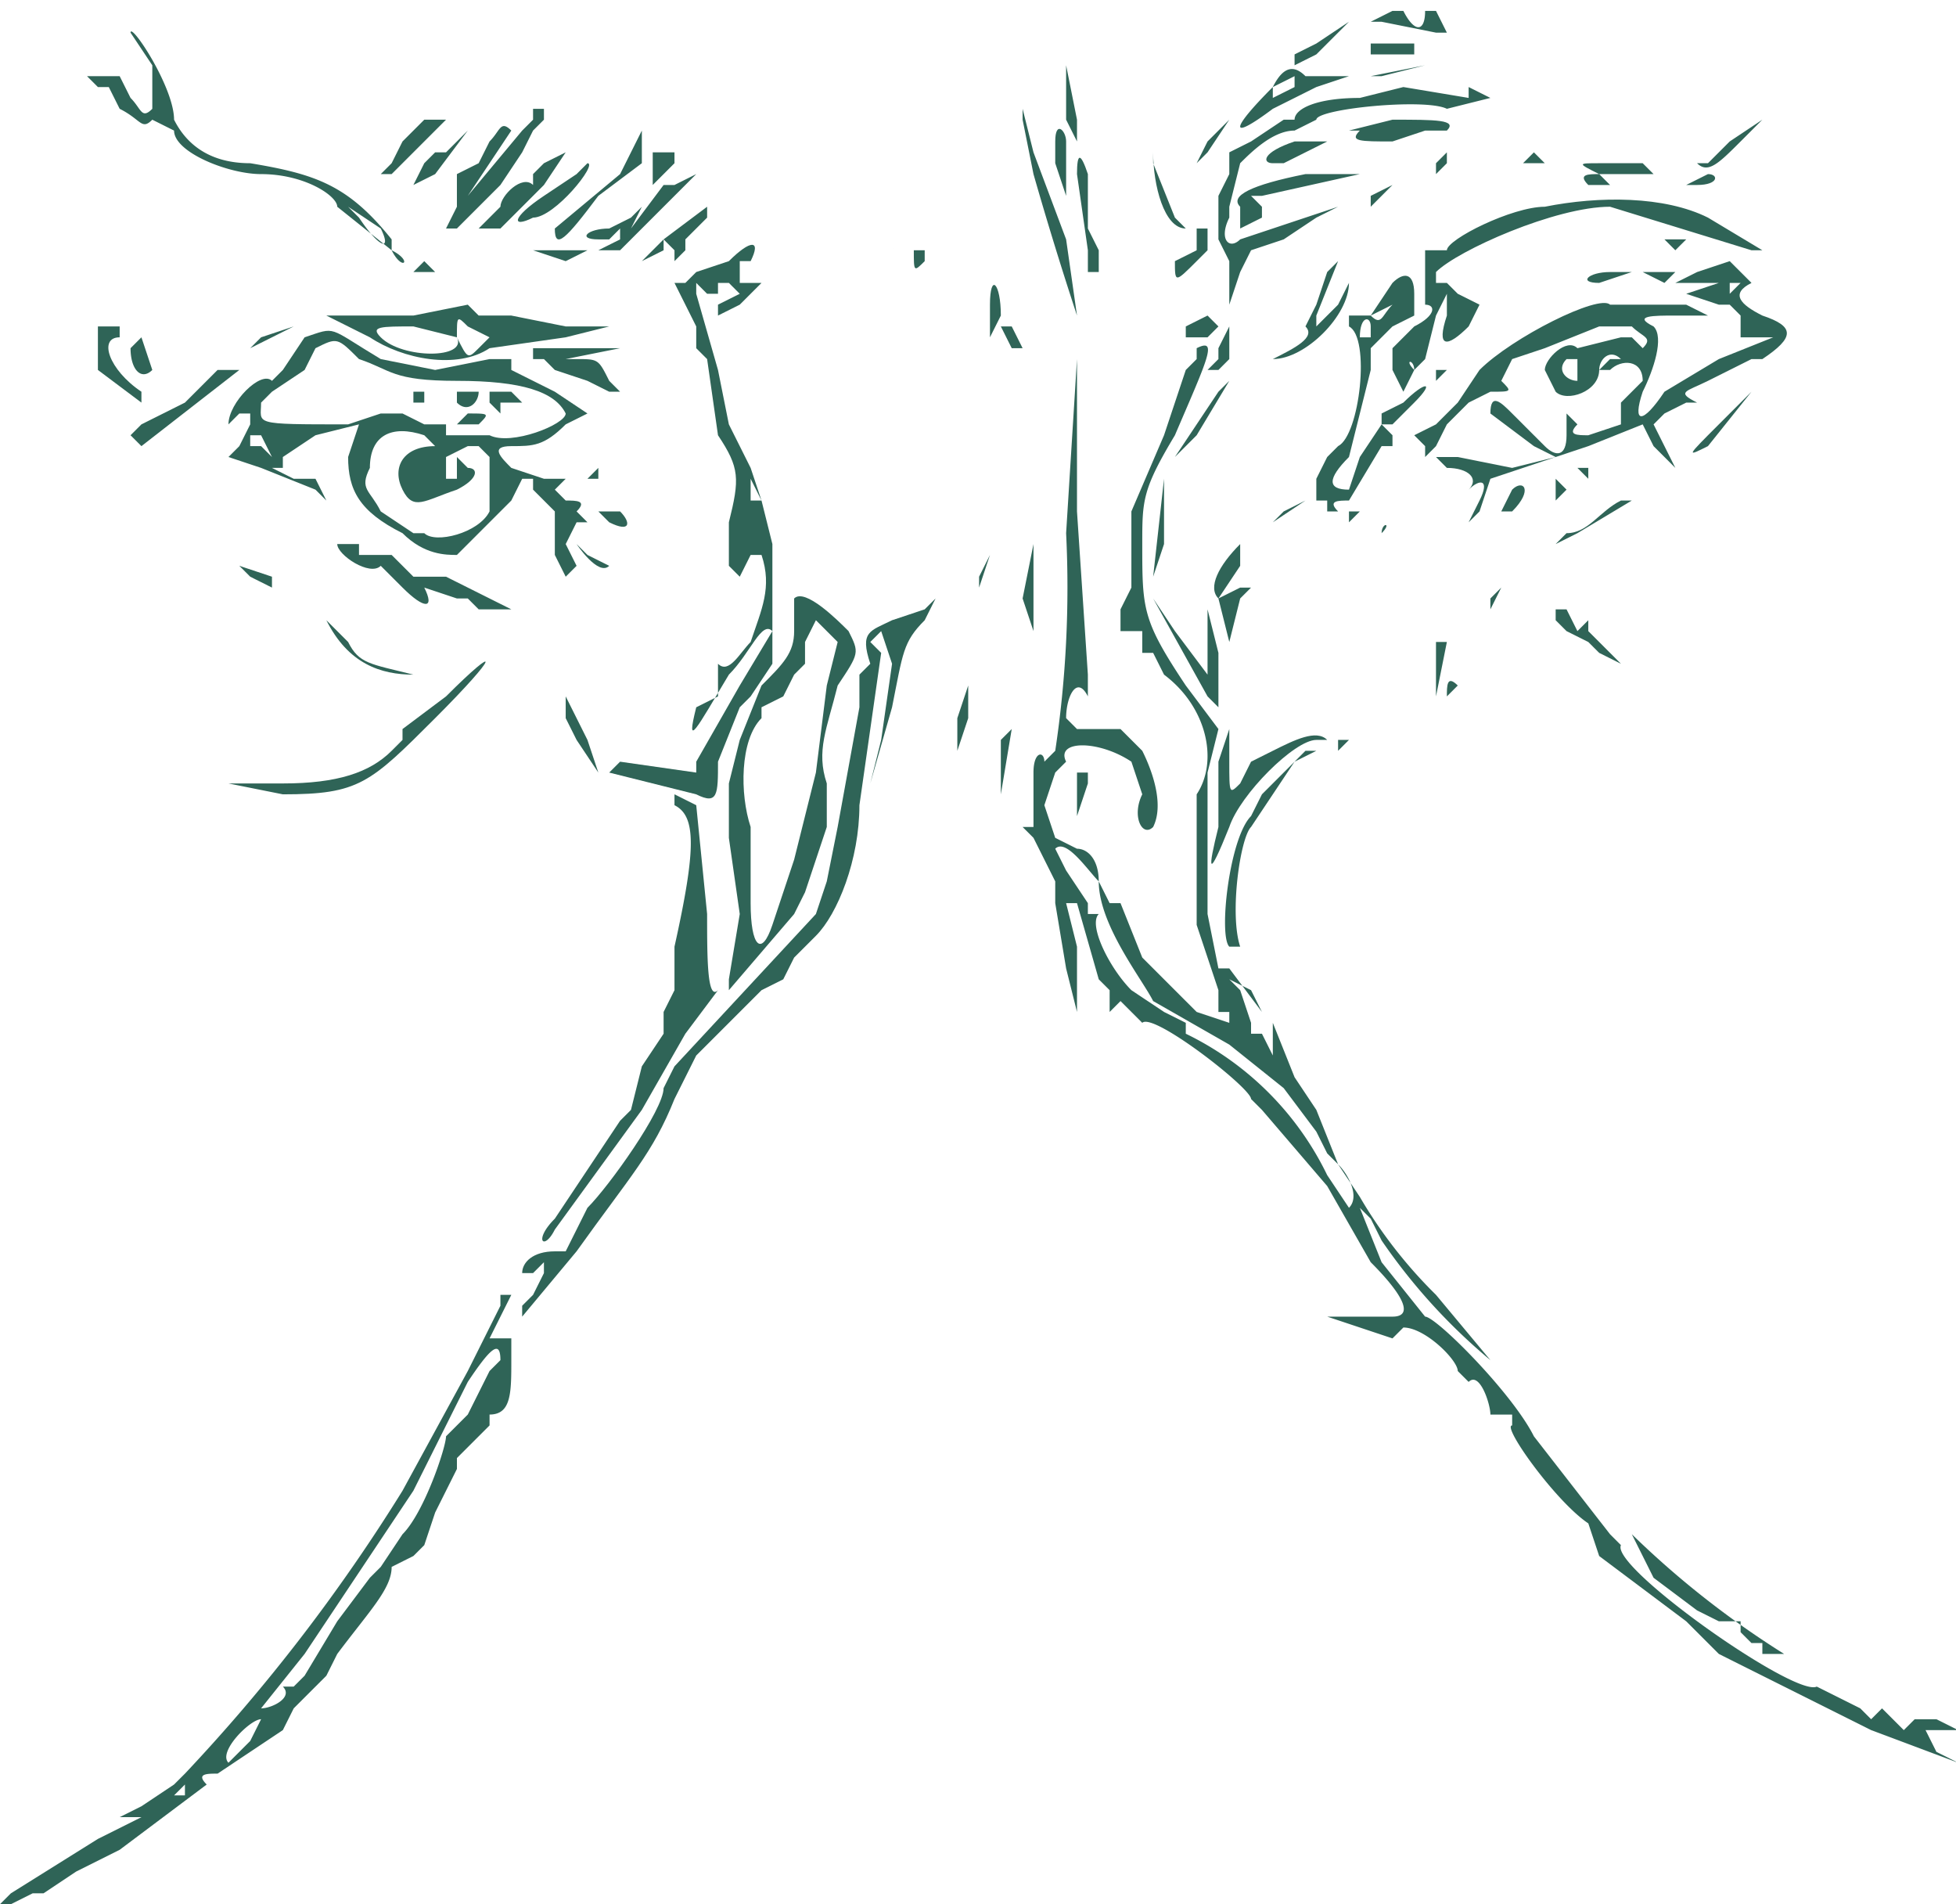 <svg id="Lag_1" xmlns="http://www.w3.org/2000/svg" viewBox="0 0 179.8 175">
  <defs>
    <style>
      .cls-1{fill:#2f6457}
    </style>
  </defs>
  <path class="cls-1" d="m128 1-2 1h1l5 1h1l-1-2h-1c0 2-1 2-2 0h-1ZM121 4l-2 1v1l2-1 1-1 1-1 1-1-3 2ZM12 3l2 3v4c-1 1-1 0-2-1l-1-2H8l1 1h1l1 2c2 1 2 2 3 1l2 1c0 2 5 4 8 4 4 0 7 2 7 3l5 4c1 2 2 1 0 0-1-1-1-1 0 0v-1c-4-5-7-6-13-7-4 0-6-2-7-4 0-3-4-9-4-8Zm23 18c1 2 0 2-2-1l-1-1 3 2ZM126 4v1c1 0 0 0 0 0h4V4h-4ZM98 7v4l1 2v-2l-1-5v1ZM117 8c-4 4-4 5 0 2l4-2 3-1h-4c-1-1-2-1-3 1Zm2 0-2 1V8l2-1v1ZM126 7h1l4-1-5 1ZM129 8l-4 1c-4 0-6 1-6 2h-1l-3 2-2 1v2l-1 2v4l1 2v5-1l1-3 1-2 3-1 3-2 2-1-9 3c-1 1-2 0-1-2v-1l1-4c1-1 3-3 5-3l2-1c0-1 10-2 12-1l4-1-2-1v1l-6-1ZM39 11l-2 2-1 2-1 1h1l5-5h1-3ZM49 10v1l-1 1s-1 0 0 0l-5 6 2-3 2-3c-1-1-1 0-2 1l-1 2-2 1q-1 1 0 0v3l-1 2h1l4-4 2-3 1-2 1-1s-1 0 0 0v-1h-1ZM94 11l1 5a349 349 0 0 0 4 13l-1-7-3-8-1-4v1ZM159 13l-2 2h-2 1c1 1 2 0 4-2l2-2-3 2ZM111 13l-1 2 1-1 2-3-2 2Z"/>
  <path class="cls-1" d="M124 12h1c-1 1 0 1 3 1l3-1c-1 0-1 0 0 0h2c1-1-1-1-5-1l-4 1ZM41 14h-1l-1 1-1 2 2-1 3-4-2 2ZM59 12l-2 4-6 5c0 2 1 1 4-3l4-3v-3ZM97 13v2l1 3v-5c0-1-1-2-1 0ZM106 14c0 3 1 7 3 7l-1-1-2-5v-4 3ZM119 13c-3 1-3 2-2 2h1l2-1 2-1h-3ZM62 14h-2v3l2-2v-1ZM50 15l-1 1v1c-1-1-3 1-3 2l-1 1-1 1h2l1-1 3-3 2-3-2 1ZM99 16l1 7v2h1v-2l-1-2v-5q-1-3-1 0ZM64 16l-2 1h-1l-3 4 1-2-1 1-2 1c-2 0-3 1-1 1h1l1-1v1l-2 1c0-1 0 0 0 0h2l7-7c2-2 2-2 0 0ZM121 15h2-2ZM132 15v1l1-1v-1l-1 1ZM140 15h2l-1-1-1 1ZM53 16l-3 2c-3 2-3 3-1 2 2 0 6-5 5-5l-1 1ZM147 16h5l-1-1h-4c-2 0-2 0 0 1ZM120 16c-5 1-7 2-6 3v2l2-1v-1l-1-1h1l9-2h-5ZM127 16h1-1c-1 0-1 0 0 0ZM138 16h1-1c-1 0-1 0 0 0ZM146 17h2l-1-1c-1 0-2 0-1 1ZM155 17h1c2 0 2-1 1-1l-2 1ZM126 18v1l1-1 1-1-2 1ZM142 19c-3 0-9 3-9 4h-2v5c1 0 1 1-1 2l-2 2v2l1 2 1-2c-1-1 0-1 0 0l1-1 1-4 1-2v2c-1 3 0 3 2 1l1-2-2-1-1-1h-1v-1c-1 1-1 1 0 0 2-2 11-6 16-6l13 4h1l-5-3c-4-2-10-2-15-1Zm-10 7-1 1 1-1ZM61 22l-2 2 2-1v-1l1 1v1l1-1v-1l2-2v-1l-4 3ZM110 21v2l-2 1c0 2 0 2 2 0l1-1v-2h-1ZM82 23l-1 2 2-4-1 2Z"/>
  <path class="cls-1" d="m153 22 1 1 1-1h-2ZM49 23l3 1 2-1h-5ZM67 24l-3 1-1 1h-1c-1 0-1 0 0 0l2 4v2l1 1 1 7c2 3 2 4 1 8v4l1 1v1-1l1-2h1c1 3 0 5-1 8-1 1-2 3-3 2v3l-2 1c-1 4 0 2 3-3 2-2 3-5 4-4l-3 5-4 7v1l-7-1-1 1 4 1 4 1c2 1 2 0 2-3l2-5 1-1 2-3V50l-1-4-1-3-1-2-1-2-1-5-2-7v-1l1 1h1v-1h1l1 1-2 1v1l2-1 1-1 1-1h-2v-2h1c1-2 0-2-2 0Zm3 22h-1v-2l1 2ZM84 23c0 2 0 2 1 1v-1h-1ZM122 25l-1 3-1 2c1 1-1 2-3 3l-2 1 2-1c3 0 7-4 7-7l-1 2-2 2v-1l2-5-1 1ZM156 25l-2 1h4l-3 1c-1 0-1 0 0 0l3 1h1l1 1v2h3l-5 2-5 3c-2 3-3 3-2 0 1-2 2-5 1-6-2-1 0-1 2-1h4-1l-2-1h-7c-1-1-9 3-12 6l-2 3-2 2c0-1 0-1 0 0l-2 1c-1-1-1-1 0 0l1 1v1l1-1 1-2 2-2 2-1c2 0 2 0 1-1l1-2 3-1 5-2h3c1 1 2 1 1 2l-1-1h-1l-4 1c-1-1-3 1-3 2l1 2c1 1 4 0 4-2 0-1 1-2 2-1h-1l-1 1h1c1-1 3-1 3 1l-1 1-1 1c-1 0-1 0 0 0v2l-3 1c-1 0-2 0-1-1l-1-1v2c0 2-1 2-2 1l-2-2-1-1c-1-1-2-2-2 0l4 3 2 1-4 1-5-1h-2l1 1c2 0 3 1 2 2s-1 1 0 0 2-1 1 1l-1 2 1-1 1-3 3-1 6-2 5-2 1 2 2 2-1-2-1-2 1-1 2-1h1c-2-1-1-1 1-2l4-2h1c3-2 3-3 0-4-2-1-3-2-1-3l-2-2-3 1Zm4 1-1 1v-1h1Zm-15 9c-1 0-2-1-1-2h1v2ZM38 25h2l-1-1-1 1ZM42 25h8-8Z"/>
  <path class="cls-1" d="M148 25c-2 0-3 1-1 1l3-1h1l2 1 1-1h-6ZM128 26l-2 3 2-1 2-2-2 2c-1 1-1 2-2 1h-2v1c2 1 1 10-1 11l-1 1-1 2v2h1v1h1c-1-1 0-1 1-1l3-5h1v-1l-1-1h1l2-2c2-2 1-2-1 0l-2 1v1l-2 3-1 3c-2 0-2-1 0-3l2-8v-2l2-2 2-1q1 1 0 0v-2c0-2-1-2-2-1Zm-2 4v1h-1c0-2 1-2 1-1ZM143 26h-3 5-2ZM91 28v3l1-2c0-3-1-4-1-1ZM38 29h-8l4 2c3 2 8 3 11 1l7-1 4-1h-4l-5-1h-3c-1 0-1 0 0 0l-1-1-5 1Zm7 2-1 1c-1 1-1 1-2-1 0-2 0-2 1-1l2 1Zm-3 0c1 2-5 2-7 0-1-1 0-1 3-1l4 1ZM111 29l-2 1v1h2l1-1-1-1ZM9 30v4l4 3v-1c-3-2-4-5-2-5v-1H9ZM113 30l-1 2v1l-1 1h1l1-1v-3c0-1 0-1 0 0ZM24 31l-1 1 4-2-3 1Z"/>
  <path class="cls-1" d="m28 31-2 3-1 1c-1-1-4 2-4 4l1-1h1v1l-1 2-1 1 3 1 5 2 1 1-1-2h-2l-2-1h1v-1l3-2 4-1-1 3c0 3 1 5 5 7 2 2 4 2 5 2l5-5 1-2h1v1l1 1 1 1v4l1 2 1-1-1-2 1-2h1l-1-1c1-1 0-1-1-1l-1-1 1-1h-2l-3-1c-1-1-2-2 0-2s3 0 5-2l2-1-3-2-4-2v-1h-2l-5 1-5-1c-5-3-4-3-7-2Zm14 4c6 0 9 1 10 3 0 1-5 3-7 2h-4v-2 1h-2l-2-1h-2l-3 1c-9 0-8 0-8-2l1-1 3-2 1-2c2-1 2-1 4 1 3 1 3 2 9 2Zm-3 5 1 1c-3 0-4 2-3 4s2 1 5 0c2-1 2-2 1-2l-1-1v2h-1v-2l2-1h1l1 1v5c-1 2-5 3-6 2h-1l-3-2c-1-2-2-2-1-4 0-3 2-4 5-3Zm-15 0 1 2-1-1h-1v1-2h1Z"/>
  <path class="cls-1" d="M45 36v1l1 1v-1h2l1 1-2-2h-2ZM38 36v1h1v-1h-1ZM42 36v1c1 1 2 0 2-1h-2ZM42 39h2c1-1 1-1-1-1l-1 1ZM92 30l1 2h1l-1-2h-1ZM12 32c0 2 1 3 2 2l-1-3-1 1ZM49 32v1h1l1 1 3 1 2 1h1l-1-1c-1-2-1-2-3-2h-1l5-1h-8ZM110 33l-1 1-2 6-3 7v7l-1 2v2q0 2 0 0h2v2h1l1 2c4 3 5 8 3 11v12l2 6v2h1v1l-3-1-2-2-3-3c1 0 1 0 0 0l-2-5h-1l-1-2c0-2-1-3-2-3l-2-1-1-3 1-3 1-1c-1-2 3-2 6 0l1 3c-1 2 0 4 1 3 1-2 0-5-1-7l-1-1-1-1h-4l-1-1c0-2 1-4 2-2v-2l-1-15V33l-1 16a101 101 0 0 1-1 20l-1 1c0-1-1-1-1 1v5h-1l1 1 2 4v2l1 6 1 4v-6l-1-4h1l2 7 1 1v2l1-1v-2 2l2 2c1-1 10 6 10 7l1 1 6 7 4 7c3 3 4 5 2 5h-6l6 2 1-1c2 0 5 3 5 4l1 1c1-1 2 2 2 3h2v1c-1 0 4 7 7 9l1 3 8 6 3 3 14 7 8 3-2-1-1-2h3l-2-1h-2l-1 1-1-1c-1 1-1 1 0 0l-1-1-1 1-1-1-4-2h3-3c-2 1-19-11-18-13l-1-1-7-9c-2-4-9-11-10-11l-4-5-2-5c1 0 0 0 0 0l1 1 1 2a54 54 0 0 0 10 11l-5-6a43 43 0 0 1-7-9l-2-3-2-5-2-3-2-5v3l1 2-2-4h-1v-1l-1-3-1-1 2 1 1 2-3-4h-1l-1-5V71l1-4-3-4c-4-6-4-7-4-13 0-4 0-5 3-10 3-7 4-9 2-8Zm-9 48c0 4 4 9 5 11l7 4 5 4 3 4 1 2 1 1c1 1 2 3 1 4l-2-3a28 28 0 0 0-13-13v-1l-2-1-3-2c-2-2-4-6-3-7h-1v-1l-2-3-1-2c1-1 3 2 4 3ZM20 34l-2 2-1 1-2 1-2 1-1 1 1 1 9-7h-2ZM132 34v1l1-1h-1Z"/>
  <path class="cls-1" d="m112 36-4 6 2-2 3-5 1-1-2 2ZM87 36v2-3 1ZM158 39c-3 3-3 3-1 2l4-5-3 3ZM93 39v1-2 1ZM149 42v1-1c-1 0 0 0 0 0ZM145 43l1 1v-1h-1ZM54 44h-1 2v-1l-1 1ZM107 44l-1 9 1-3v-6ZM139 45l-1 2h1c2-2 1-3 0-2ZM143 45v1l1-1-1-1v1ZM118 47l-1 1 3-2-2 1ZM149 46c-2 1-3 3-5 3l-1 1 2-1 5-3h-1ZM124 47v1l1-1h-1ZM55 47l1 1c2 1 2 0 1-1h-2ZM95 50l-1 5 1 3V48v2ZM127 49v1-1c1-1 0-1 0 0ZM31 50c0 1 3 3 4 2 0 0 1 0 0 0l2 2c2 2 3 2 2 0-1-1-1-1 0 0l3 1h1l1 1h3l-2-1-4-2h-3l-1-1-1-1h-3v-1h-2Zm6 3s0 1 0 0l-1-1 1 1ZM53 50s2 3 3 2l-2-1-1-1ZM114 50c-2 2-3 4-2 5l1 4v2-2l1-4 1-1h-1l-2 1 2-3v-2ZM90 53v7-6l1-3-1 2ZM23 53l2 1v-1l-3-1 1 1ZM27 54l3 3c2 4 5 5 8 5h3-3c-4-1-5-1-6-3l-5-5c-1 0-1 0 0 0ZM73 55v3c0 2-1 3-3 5l-2 5-1 4v5l1 7-1 6v1l6-7 1-2 1-3 1-3v-4c-1-3 0-5 1-9 2-3 2-3 1-5-1-1-4-4-5-3Zm4 4-1 4-1 8-2 8-2 6c-1 3-2 2-2-2v-7c-1-3-1-8 1-10v-1l2-1 1-2 1-1v-2l1-2 2 2ZM106 55l5 9 1 1v-5l-1-4v6l-3-4-2-3ZM137 55v1l1-2c1 0 0 0 0 0l-1 1ZM140 55h2-2Z"/>
  <path class="cls-1" d="m85 56-3 1c-2 1-3 1-2 4l-1 1v3l-2 11-1 5-1 3-13 14-1 2c0 2-5 9-7 11l-2 4h-1c-2 0-3 1-3 2h1l1-1v1l-1 2-1 1v1l5-6c5-7 7-9 9-14l1-2 1-2 1-1 4-4 1-1 2-1 1-2 2-2c2-2 4-7 4-12l2-14c1-1 1-1 0 0l-1-1 1-1 1 3-1 7-1 4 2-7c1-5 1-6 3-8l1-2-1 1ZM143 56v1l1 1 2 1 1 1 2 1-1-1-2-2v-1l-1 1c1 1 1 1 0 0l-1-2h-1ZM159 56h1c1 0 2 0 0 0h-1ZM156 58l-2 2 2-2c2-2 2-2 0 0ZM132 59v5l1-5h-1ZM41 64l-4 3v1l-1 1c-2 2-5 3-10 3h-5l5 1c7 0 8-1 14-7s6-7 1-2ZM89 63l-1 3v3l1-3v-3ZM113 64v2-3 1ZM133 64c0 1 0 1 0 0l1-1c-1-1-1 0-1 1ZM150 63h2-2ZM52 64v2l1 2 2 3-1-3-2-4ZM92 68v5l1-6-1 1ZM112 70v6c-1 4-1 5 1 0 1-3 6-8 8-8h1c-1-1-3 0-5 1l-2 1s-1-1 0 0l-1 2c-1 1-1 1-1-2v-3l-1 3ZM123 69l1-1h-1v1ZM127 69h-1 3-2Z"/>
  <path class="cls-1" d="m120 69-4 4-1 2c-2 2-3 11-2 12h1c-1-3 0-10 1-11l2-3 2-3 2-1h-1ZM99 71v6-2l1-3v-1h-1ZM62 74c2 1 2 4 0 13v4l-1 2v2l-2 3-1 4-1 1-6 9c-2 2-1 3 0 1l8-11 4-7 3-4c-1 1-1-3-1-7l-1-10-2-1v1ZM46 119v1l-3 6-6 11a163 163 0 0 1-20 26l-1 1-3 2-2 1h2l2-1-6 3-8 5-1 1h1l2-1h1l3-2 4-2 8-6c-1-1 0-1 1-1l6-4 1-2 1-1 1-1 1-1 1-2c3-4 5-6 5-8l2-1 1-1 1-3 2-4v-1l1-1 2-2c0 1 0 0 0 0v-1c2 0 2-2 2-5v-2h-2l1-2 1-2Zm0 6-1 1-2 4-2 2s-1 0 0 0c0 1-2 7-4 9l-2 3-1 1c0-1 0 0 0 0l-3 4-3 5-1 1h-1c1 1-1 2-2 2l4-5 10-15 5-10c2-3 3-4 3-2Zm-23 35-2 2c-1-1 2-4 3-4l-1 2Zm-6 5h-1l1-1v1ZM150 141l2 4 4 3 2 1h2v1l1 1h1v1h2l3 1-3-1a84 84 0 0 1-14-11Z"/>
</svg>
